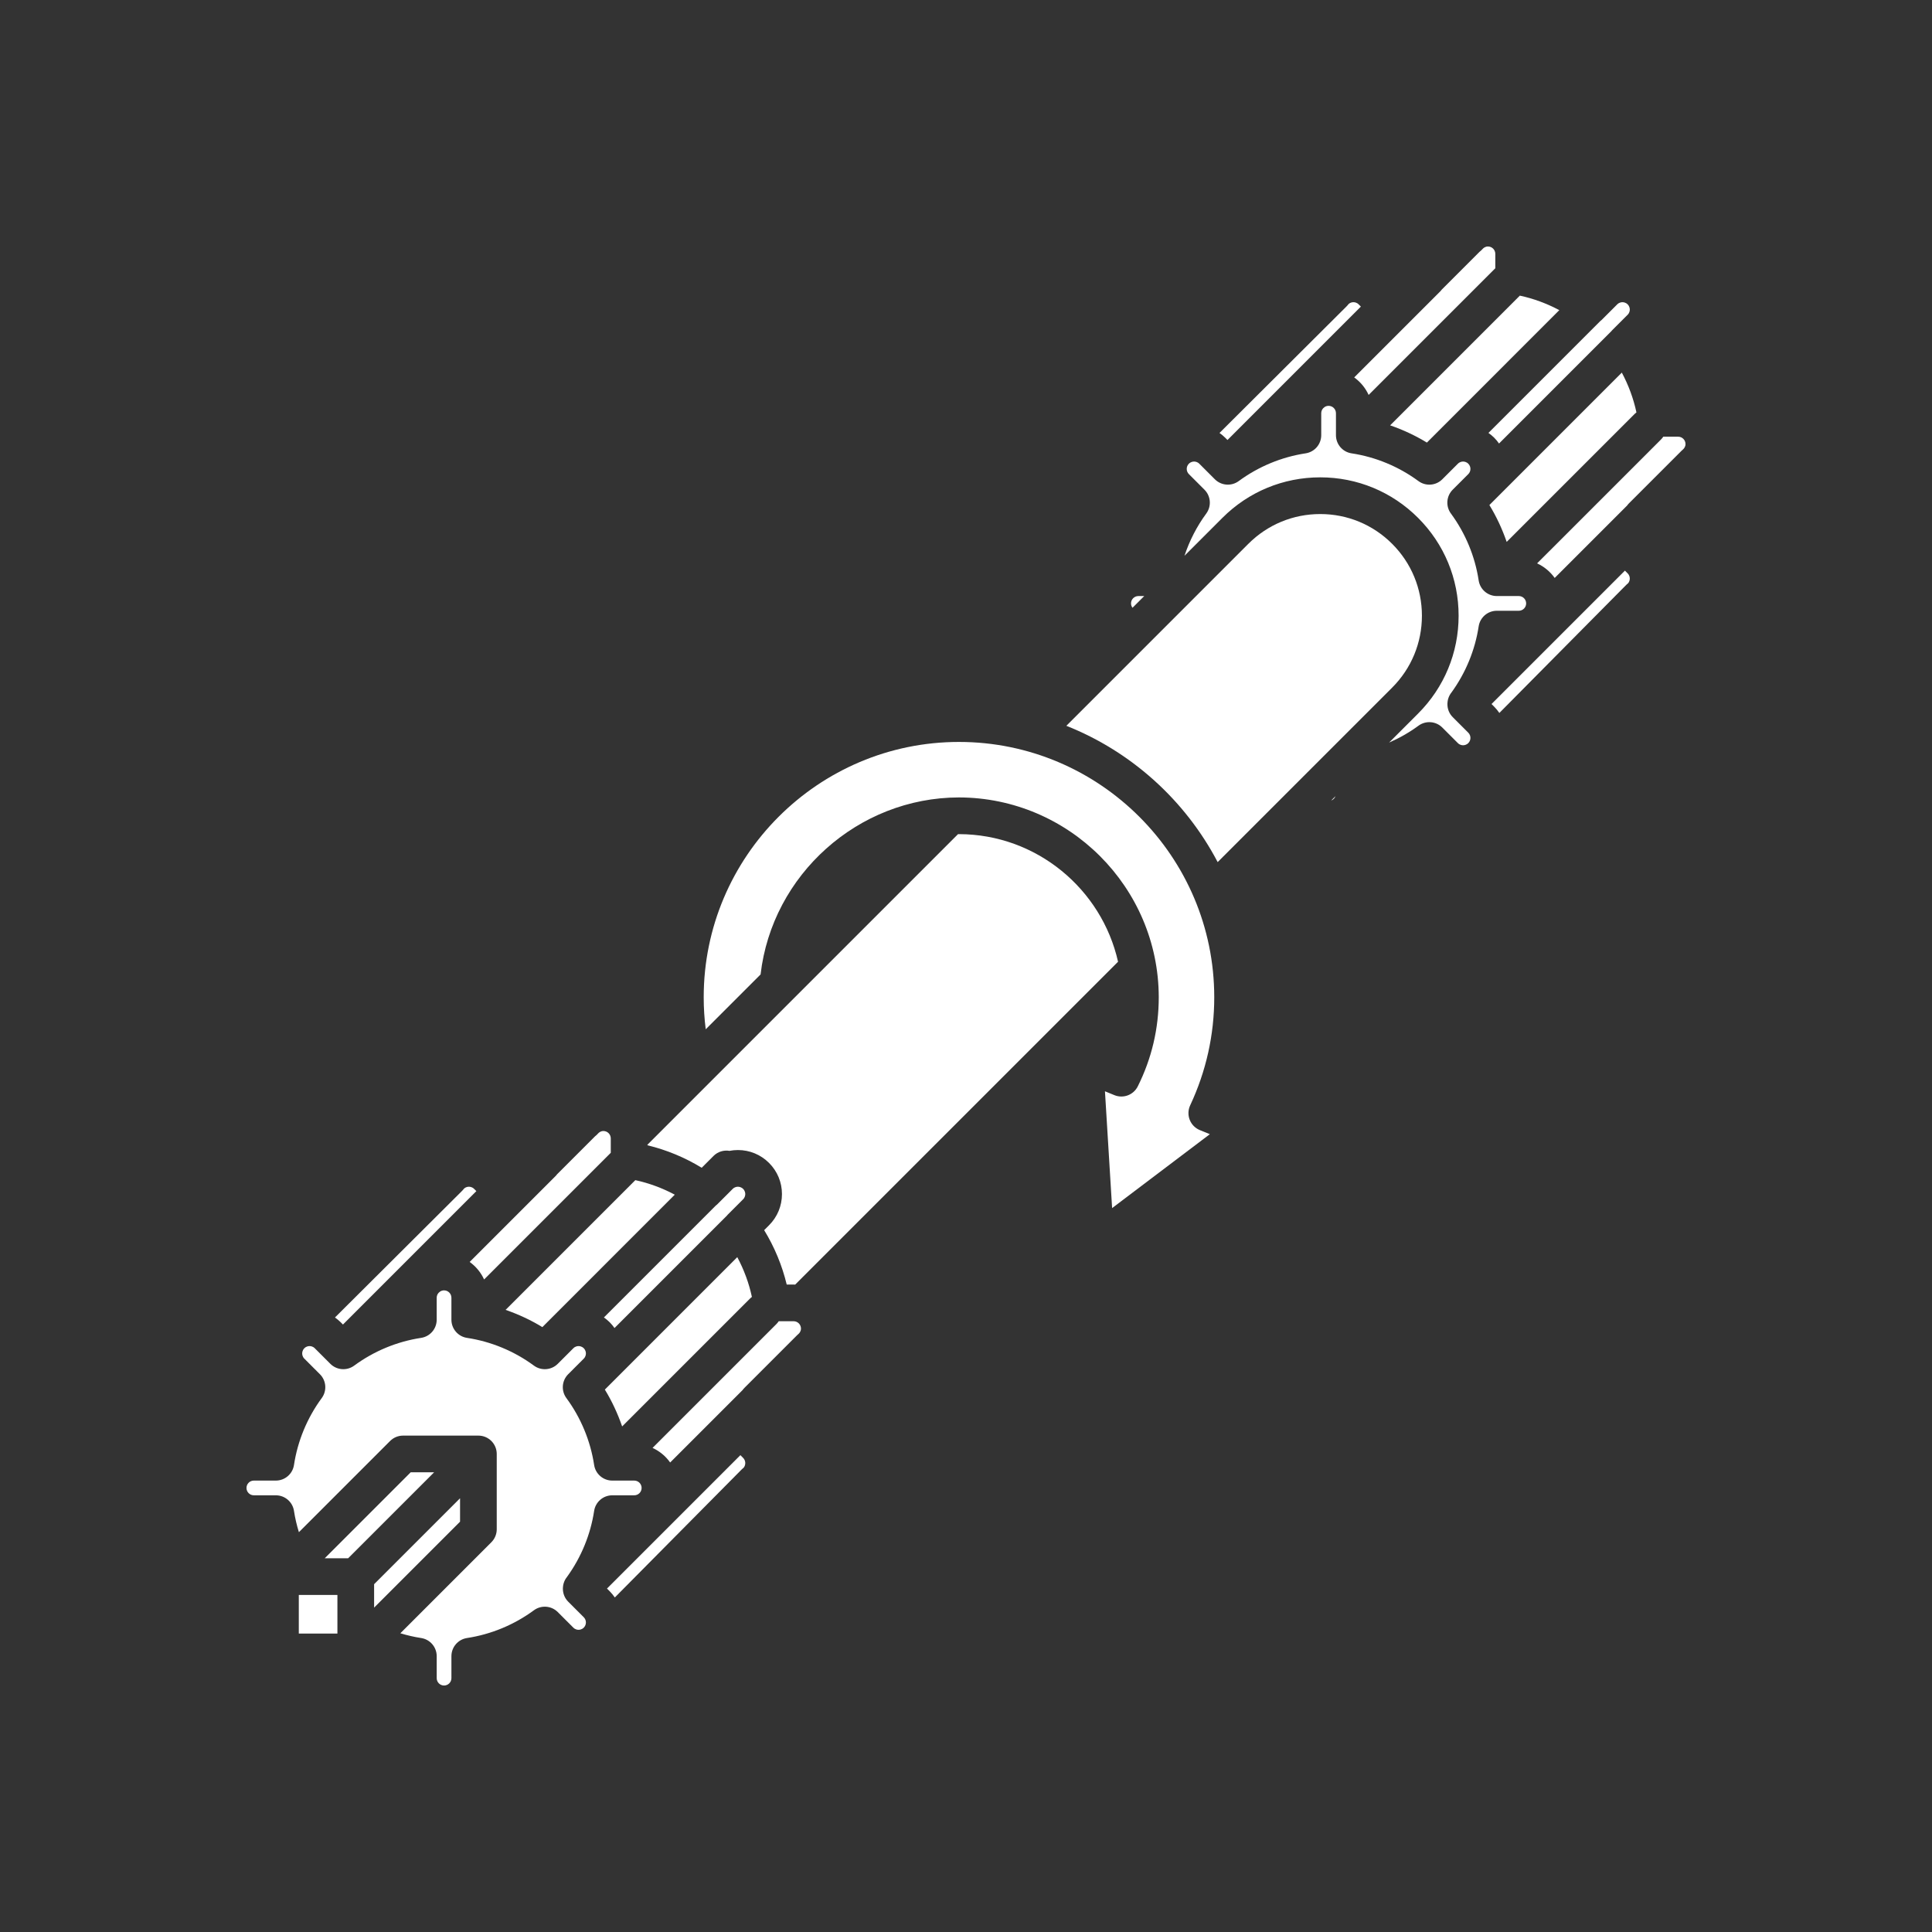<?xml version="1.0" encoding="iso-8859-1"?>
<!-- Generator: Adobe Illustrator 25.4.1, SVG Export Plug-In . SVG Version: 6.00 Build 0)  -->
<svg version="1.1" id="Calque_1" xmlns="http://www.w3.org/2000/svg" xmlns:xlink="http://www.w3.org/1999/xlink" x="0px" y="0px"
	 viewBox="0 0 368.5 368.5" style="enable-background:new 0 0 368.5 368.5;" xml:space="preserve">
<rect x="0" y="0" width="368.5" height="368.5" fill="#333333" stroke="none"/>
<g>
	<path style="fill:#FFFFFF;" d="M285.004,134.801c0.369,0.369,0.69,0.768,0.976,1.184l24.185-24.409
		c0.068-0.066,0.137-0.13,0.209-0.193c0.051-0.043,0.103-0.086,0.156-0.127c0.464-0.551,0.437-1.381-0.082-1.898l-0.519-0.52
		l-25.445,25.445L285.004,134.801z"/>
	<path style="fill:#FFFFFF;" d="M265.147,81.127c2.44,0.846,4.799,1.937,7.009,3.289l25.258-25.26
		c-2.372-1.263-4.908-2.207-7.527-2.769L265.147,81.127z"/>
	<path style="fill:#FFFFFF;" d="M320.083,83.293h-2.838c-0.125,0.187-0.267,0.365-0.433,0.531l-23.634,23.631
		c1.348,0.619,2.505,1.582,3.356,2.781l13.749-13.75c0.012-0.011,0.026-0.019,0.036-0.031c0.116-0.162,0.244-0.314,0.385-0.457
		l10.029-10.027c0.074-0.073,0.15-0.143,0.229-0.207c0.195-0.164,0.523-0.522,0.523-1.067
		C321.485,83.922,320.856,83.293,320.083,83.293"/>
	<path style="fill:#FFFFFF;" d="M309.456,57.641c-0.217,0-0.635,0.053-0.992,0.41l-2.971,2.971c-0.084,0.084-0.18,0.15-0.27,0.224
		l-21.326,21.327c0.389,0.275,0.762,0.58,1.106,0.923c0.344,0.344,0.642,0.713,0.914,1.098l21.439-21.441
		c0.042-0.047,0.077-0.102,0.122-0.147l2.971-2.97c0.357-0.358,0.41-0.776,0.41-0.993c0-0.216-0.053-0.634-0.411-0.992
		C310.091,57.694,309.673,57.641,309.456,57.641"/>
	<path style="fill:#FFFFFF;" d="M233.696,83.496l0.428,0.428l25.444-25.446l-0.427-0.427c-0.357-0.358-0.774-0.41-0.992-0.41
		c-0.202,0-0.577,0.044-0.917,0.339c-0.06,0.079-0.109,0.141-0.159,0.201c-0.07,0.085-0.145,0.167-0.223,0.243L232.6,82.58
		C232.985,82.853,233.354,83.154,233.696,83.496"/>
	<path style="fill:#FFFFFF;" d="M274.753,55.527l-16.459,16.459c1.186,0.852,2.14,2.002,2.754,3.342l24.16-24.16v-2.75
		c0-0.776-0.63-1.405-1.404-1.405c-0.531,0-0.881,0.311-1.042,0.494c-0.17,0.198-0.359,0.37-0.559,0.518l-7.232,7.236
		C274.898,55.349,274.836,55.443,274.753,55.527"/>
	<path style="fill:#FFFFFF;" d="M312.125,78.66c-0.562-2.643-1.512-5.199-2.788-7.59l-25.259,25.26
		c1.357,2.217,2.45,4.582,3.298,7.029l24.486-24.484C311.944,78.793,312.038,78.732,312.125,78.66"/>
	<path style="fill:#FFFFFF;" d="M218.245,113.688h-1.117c-0.774,0-1.403,0.629-1.403,1.404c0,0.313,0.108,0.6,0.282,0.834
		L218.245,113.688z"/>
	<path style="fill:#FFFFFF;" d="M253.902,152.682c0.378-0.143,0.675-0.441,0.817-0.818L253.902,152.682z"/>
	<path style="fill:#FFFFFF;" d="M278.069,141.738c0.357,0.355,0.775,0.41,0.992,0.41c0.218,0,0.636-0.055,0.993-0.412
		c0.546-0.545,0.547-1.437-0.001-1.984l-2.968-2.969c-0.682-0.682-1.016-1.582-1.012-2.488c-0.001-0.036,0-0.069,0-0.102
		c0.006-0.148,0.02-0.295,0.043-0.441c0.016-0.106,0.034-0.211,0.06-0.317c0.014-0.056,0.032-0.113,0.049-0.17
		c0.127-0.431,0.339-0.84,0.636-1.207c2.698-3.726,4.489-8.072,5.173-12.59c0.26-1.71,1.73-2.974,3.461-2.974h4.193
		c0.774,0,1.403-0.629,1.403-1.402c0-0.776-0.629-1.405-1.403-1.405h-4.193c-1.731,0-3.201-1.265-3.461-2.976
		c-0.695-4.588-2.525-9-5.294-12.762c-1.026-1.393-0.88-3.328,0.345-4.551l2.97-2.969c0.545-0.544,0.546-1.437-0.002-1.984
		c-0.357-0.357-0.775-0.41-0.992-0.41c-0.217,0-0.635,0.053-0.992,0.41l-2.971,2.971c-1.222,1.224-3.155,1.371-4.549,0.344
		c-3.761-2.768-8.173-4.598-12.76-5.292c-1.711-0.259-2.976-1.73-2.976-3.46v-4.196c0-0.775-0.63-1.404-1.404-1.404
		c-0.283,0-0.547,0.086-0.769,0.23l-0.055,0.057c-0.063,0.063-0.135,0.107-0.201,0.164c-0.234,0.25-0.379,0.584-0.379,0.953v4.196
		c0,1.73-1.265,3.201-2.976,3.46c-4.588,0.694-9,2.524-12.762,5.292c-1.393,1.023-3.326,0.878-4.549-0.344l-2.971-2.971
		c-0.358-0.357-0.775-0.41-0.992-0.41c-0.217,0-0.635,0.053-0.993,0.41c-0.547,0.547-0.546,1.44,0.001,1.986l2.97,2.969
		c1.224,1.225,1.37,3.156,0.345,4.551c-1.804,2.451-3.202,5.184-4.154,8.057l7.231-7.231c4.983-4.984,11.611-7.73,18.662-7.73
		s13.679,2.746,18.662,7.73c4.986,4.983,7.732,11.611,7.731,18.664c0,7.051-2.745,13.678-7.73,18.662l-5.531,5.531
		c1.974-0.859,3.859-1.931,5.6-3.212c1.392-1.024,3.327-0.879,4.549,0.345L278.069,141.738z"/>
	<path style="fill:#FFFFFF;" d="M182.904,159.098c-0.059,0-0.117,0.004-0.176,0.004l-59.232,59.232v0.112
		c3.638,0.877,7.139,2.328,10.343,4.287l2.255-2.256c0.831-0.83,1.971-1.149,3.046-0.971c0.524-0.101,1.06-0.154,1.605-0.154
		c2.245,0,4.354,0.873,5.941,2.461c1.587,1.586,2.462,3.695,2.462,5.941c0,2.244-0.874,4.354-2.461,5.942l-0.935,0.935
		c1.967,3.211,3.424,6.723,4.303,10.373h1.317c0.099,0,0.195,0.012,0.294,0.014l61.586-61.584
		C210.128,169.555,197.704,159.125,182.904,159.098"/>
	<path style="fill:#FFFFFF;" d="M265.531,131.154c3.662-3.662,5.679-8.533,5.679-13.713c0-5.181-2.017-10.053-5.68-13.715
		c-3.662-3.662-8.532-5.679-13.713-5.679c-5.181,0-10.051,2.017-13.712,5.679l-34.712,34.711
		c12.44,4.942,22.688,14.235,28.858,25.996L265.531,131.154z"/>
	<path style="fill:#FFFFFF;" d="M106.041,224.238l-16.459,16.459c1.186,0.852,2.141,2.002,2.754,3.342l24.16-24.16v-2.75
		c0-0.776-0.63-1.405-1.403-1.405c-0.533,0-0.882,0.311-1.044,0.496c-0.166,0.192-0.349,0.36-0.545,0.506l-7.247,7.248
		C106.185,224.062,106.123,224.156,106.041,224.238"/>
	<path style="fill:#FFFFFF;" d="M64.985,252.205l0.43,0.43l25.443-25.446l-0.428-0.427c-0.357-0.358-0.775-0.41-0.992-0.41
		c-0.203,0-0.582,0.046-0.923,0.345l-0.135,0.174c-0.076,0.092-0.156,0.18-0.241,0.264l-24.25,24.156
		C64.274,251.564,64.643,251.865,64.985,252.205"/>
	<path style="fill:#FFFFFF;" d="M116.293,303.512c0.368,0.369,0.69,0.768,0.975,1.184l24.184-24.409
		c0.076-0.076,0.155-0.148,0.237-0.216c0.045-0.039,0.092-0.077,0.138-0.112c0.456-0.539,0.431-1.371-0.09-1.89l-0.519-0.52
		l-25.445,25.443L116.293,303.512z"/>
	<path style="fill:#FFFFFF;" d="M128.703,227.867c-2.371-1.264-4.907-2.207-7.526-2.77l-24.742,24.741
		c2.441,0.845,4.799,1.937,7.009,3.289L128.703,227.867z"/>
	<path style="fill:#FFFFFF;" d="M143.151,247.584c0.082-0.082,0.175-0.143,0.263-0.215c-0.564-2.64-1.513-5.197-2.789-7.588
		l-25.258,25.26c1.355,2.217,2.45,4.582,3.298,7.029L143.151,247.584z"/>
	<path style="fill:#FFFFFF;" d="M138.768,231.717l2.971-2.971c0.356-0.357,0.41-0.775,0.41-0.992c0-0.217-0.054-0.635-0.411-0.992
		c-0.358-0.357-0.776-0.41-0.993-0.41c-0.216,0-0.634,0.053-0.992,0.41l-2.97,2.971c-0.085,0.084-0.181,0.152-0.273,0.226
		l-21.324,21.324c0.39,0.276,0.763,0.58,1.106,0.924c0.341,0.34,0.643,0.709,0.916,1.096l21.437-21.44
		C138.688,231.817,138.722,231.762,138.768,231.717"/>
	<path style="fill:#FFFFFF;" d="M152.774,253.408c0-0.775-0.629-1.404-1.402-1.404h-2.839c-0.125,0.185-0.268,0.363-0.433,0.529
		l-23.634,23.633c1.349,0.619,2.504,1.582,3.357,2.781l13.749-13.75c0.013-0.014,0.028-0.021,0.041-0.033
		c0.114-0.162,0.241-0.313,0.381-0.453l10.029-10.03c0.073-0.074,0.15-0.144,0.23-0.211
		C152.448,254.308,152.774,253.953,152.774,253.408"/>
	<path style="fill:#FFFFFF;" d="M83.294,315.887v4.195c0,0.774,0.63,1.405,1.404,1.405c0.774,0,1.404-0.631,1.404-1.405v-4.193
		c0-1.731,1.264-3.201,2.974-3.461c4.589-0.697,9.002-2.527,12.763-5.295c1.392-1.023,3.326-0.879,4.549,0.346l2.97,2.971
		c0.358,0.355,0.776,0.41,0.993,0.41c0.217,0,0.635-0.055,0.993-0.412c0.546-0.545,0.547-1.438-0.001-1.985l-2.969-2.969
		c-0.679-0.677-1.014-1.576-1.013-2.48c-0.001-0.039,0.001-0.08,0.002-0.121c0.005-0.141,0.018-0.279,0.04-0.418
		c0.016-0.113,0.036-0.225,0.063-0.338c0.014-0.049,0.029-0.1,0.045-0.148c0.127-0.44,0.342-0.854,0.644-1.225
		c2.695-3.725,4.483-8.066,5.168-12.582c0.259-1.711,1.73-2.975,3.46-2.975h4.195c0.773,0,1.402-0.631,1.402-1.404
		c0-0.775-0.629-1.404-1.402-1.404h-4.195c-1.73,0-3.201-1.266-3.46-2.977c-0.696-4.588-2.527-9.002-5.294-12.762
		c-1.025-1.392-0.88-3.326,0.344-4.548l2.971-2.971c0.356-0.358,0.41-0.775,0.41-0.992c0-0.217-0.054-0.635-0.411-0.992
		c-0.358-0.358-0.776-0.411-0.992-0.411c-0.217,0-0.635,0.053-0.993,0.411l-2.97,2.97c-1.223,1.223-3.156,1.369-4.549,0.344
		c-3.761-2.768-8.174-4.598-12.762-5.291c-1.711-0.26-2.975-1.731-2.975-3.461v-4.195c0-0.776-0.63-1.405-1.404-1.405
		c-0.283,0-0.547,0.086-0.768,0.231l-0.056,0.057c-0.062,0.062-0.135,0.107-0.201,0.164c-0.234,0.25-0.379,0.584-0.379,0.953v4.195
		c0,1.73-1.265,3.201-2.976,3.461c-4.587,0.693-9,2.523-12.761,5.291c-1.394,1.023-3.326,0.879-4.549-0.344l-2.972-2.97
		c-0.357-0.358-0.775-0.411-0.992-0.411s-0.635,0.053-0.992,0.411c-0.358,0.357-0.411,0.775-0.411,0.992
		c0,0.217,0.053,0.634,0.41,0.992l2.972,2.973c1.223,1.222,1.369,3.156,0.344,4.548c-2.767,3.762-4.597,8.174-5.292,12.76
		c-0.26,1.711-1.73,2.977-3.461,2.977h-4.197c-0.773,0-1.402,0.629-1.402,1.404c0,0.773,0.629,1.404,1.402,1.404h4.197
		c1.731,0,3.201,1.264,3.461,2.975c0.208,1.375,0.531,2.73,0.937,4.06l17.395-17.396c0.657-0.656,1.546-1.025,2.475-1.025h14.366
		c1.933,0,3.5,1.566,3.5,3.5v14.365c0,0.928-0.369,1.818-1.025,2.474l-17.361,17.362c1.297,0.39,2.618,0.701,3.956,0.904
		C82.029,312.686,83.294,314.157,83.294,315.887"/>
	<polygon style="fill:#FFFFFF;" points="87.748,290.236 87.748,285.769 71.356,302.16 71.356,306.627 	"/>
	<polygon style="fill:#FFFFFF;" points="61.94,297.213 66.405,297.213 82.798,280.82 78.332,280.82 	"/>
	<rect x="56.992" y="304.213" style="fill:#FFFFFF;" width="7.364" height="7.365"/>
	<path style="fill:#FFFFFF;" d="M182.91,141.514c-26.841,0.006-48.684,21.848-48.689,48.691c0,2.043,0.128,4.086,0.386,6.116
		l10.463-10.463c2.195-19,18.565-33.725,37.834-33.76c20.985,0.039,38.076,17.131,38.112,38.102c0,5.976-1.346,11.697-4.002,17.011
		c-0.818,1.639-2.763,2.366-4.456,1.674l-1.804-0.738l1.365,22.279l18.641-14.096l-1.907-0.779
		c-0.886-0.361-1.586-1.072-1.934-1.965c-0.349-0.892-0.317-1.89,0.09-2.758c3.047-6.509,4.592-13.447,4.592-20.623
		C231.597,163.362,209.754,141.52,182.91,141.514"/>
</g>
</svg>
